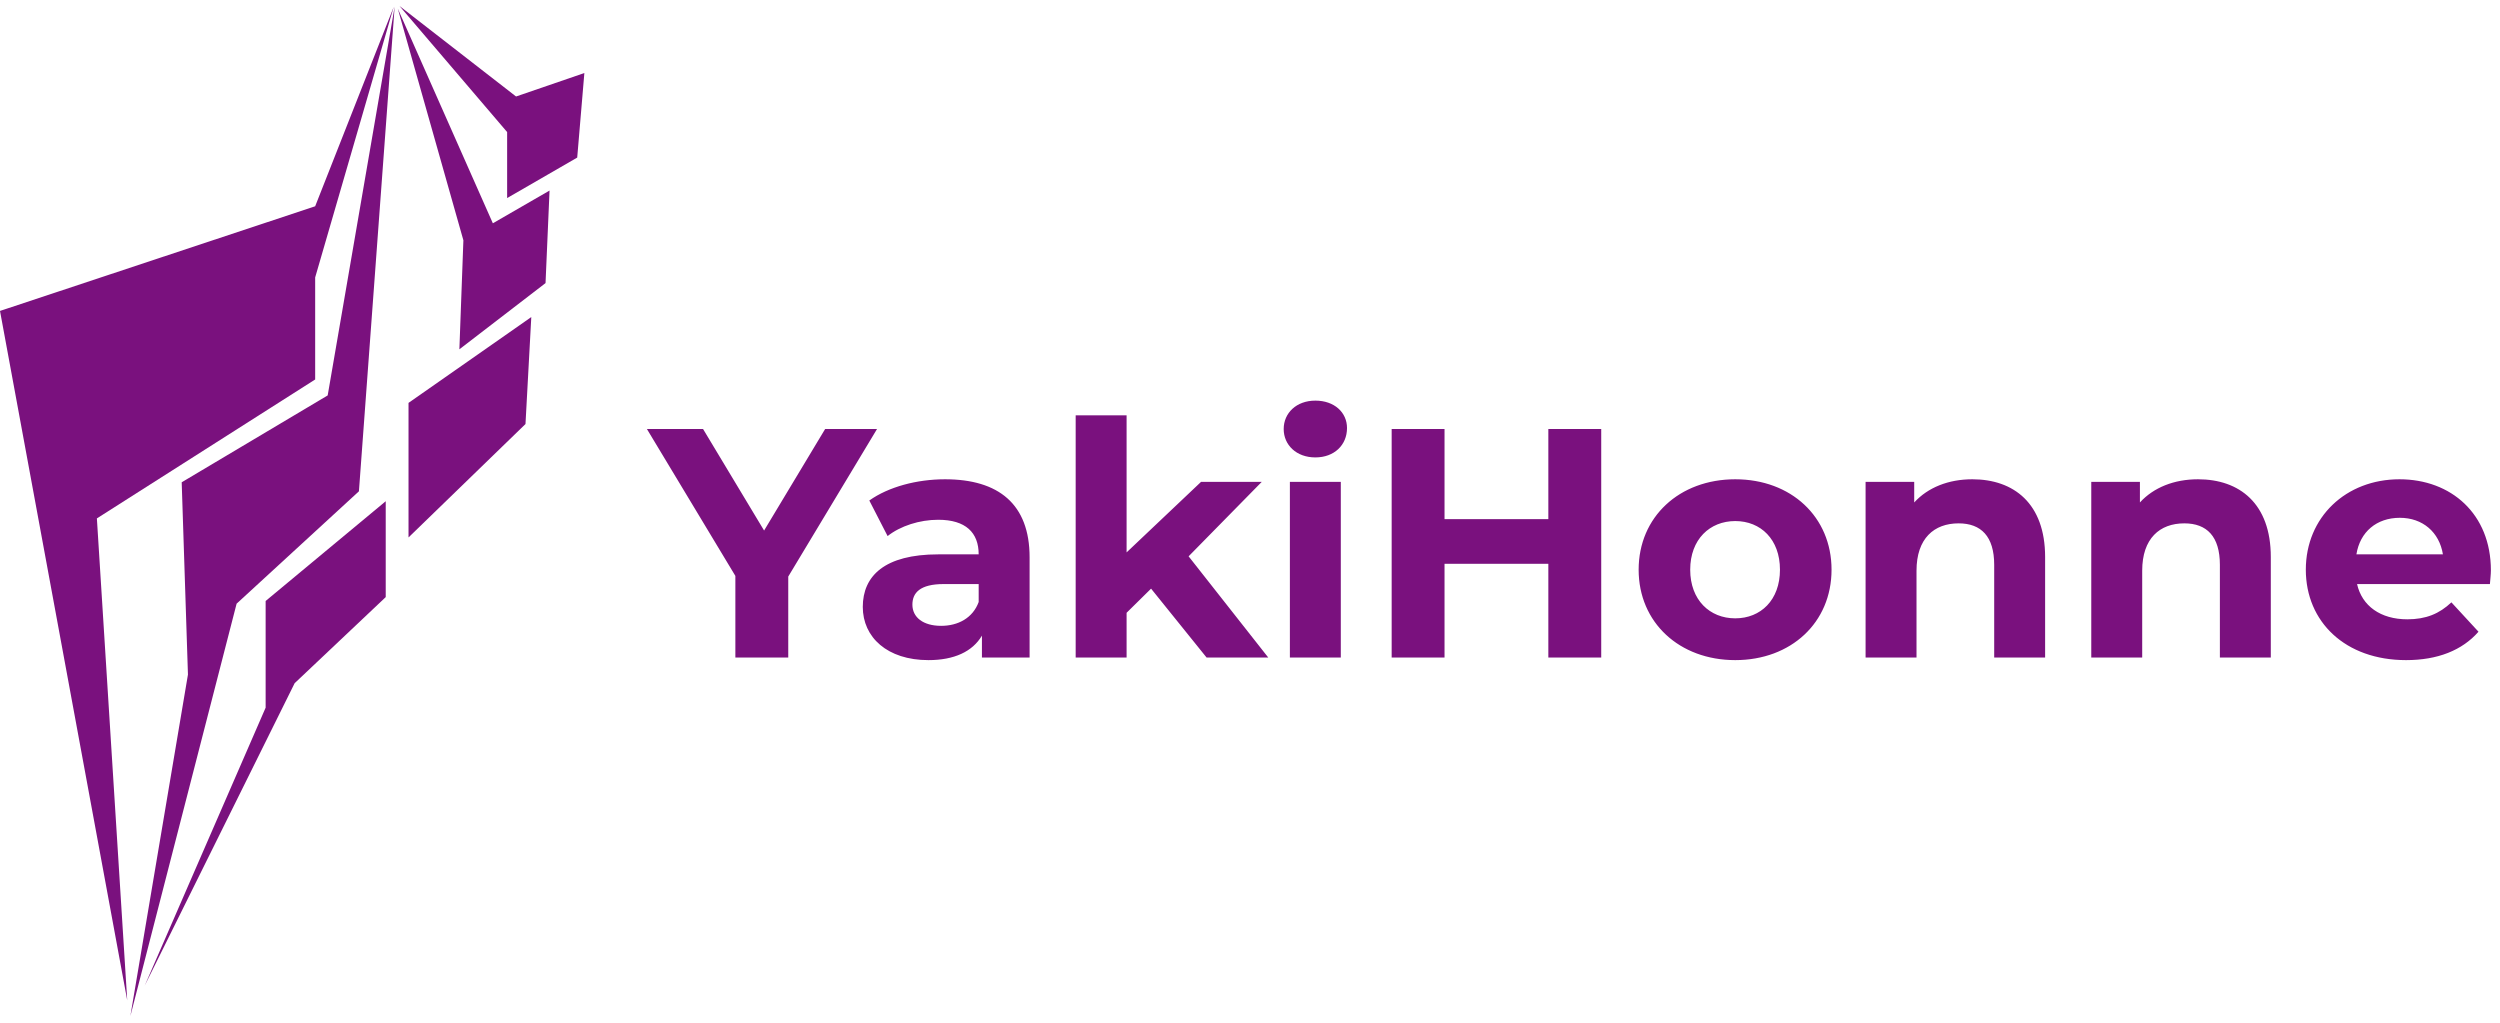 <svg width="149" height="61" viewBox="0 0 149 61" fill="none" xmlns="http://www.w3.org/2000/svg">
<path d="M19.53 23.567L23.521 0.402L21.392 29.281L14.102 35.979L7.77 60.557L11.202 40.203L10.829 28.744L19.53 23.567Z" fill="#7A117E"/>
<path d="M15.832 42.177L8.621 58.752L17.561 40.718L22.989 35.587V29.873L15.832 35.818V42.177Z" fill="#7A117E"/>
<path d="M31.665 18.897L24.348 24.012V32.031L31.319 25.272L31.665 18.897Z" fill="#7A117E"/>
<path d="M27.618 14.322L23.707 0.512L29.374 13.308L32.753 11.357L32.514 16.872L27.379 20.819L27.618 14.322Z" fill="#7A117E"/>
<path d="M30.225 7.871L23.812 0.359L30.757 5.751L34.828 4.353L34.402 9.392L30.225 11.804V7.871Z" fill="#7A117E"/>
<path d="M18.784 12.294L23.467 0.405L18.784 16.534V22.617L5.774 30.897L7.583 59.622L0 18.531L18.784 12.294Z" fill="#7A117E"/>
<path d="M52.271 25.569H49.178L45.54 31.62L41.902 25.569H38.556L43.828 34.324V39.188H46.98V34.363L52.271 25.569ZM56.325 28.565C54.652 28.565 52.959 29.013 51.811 29.83L52.901 31.95C53.66 31.347 54.807 30.978 55.916 30.978C57.55 30.978 58.329 31.736 58.329 33.04H55.916C52.726 33.04 51.422 34.324 51.422 36.172C51.422 37.981 52.881 39.343 55.333 39.343C56.87 39.343 57.959 38.837 58.523 37.884V39.188H61.364V33.215C61.364 30.044 59.515 28.565 56.325 28.565ZM56.091 37.3C55.021 37.3 54.379 36.795 54.379 36.036C54.379 35.336 54.827 34.81 56.247 34.81H58.329V35.88C57.978 36.834 57.103 37.3 56.091 37.3ZM71.912 39.188H75.588L70.841 33.157L75.199 28.721H71.581L67.145 32.923V24.752H64.11V39.188H67.145V36.522L68.604 35.083L71.912 39.188ZM78.395 27.262C79.523 27.262 80.282 26.523 80.282 25.511C80.282 24.577 79.523 23.877 78.395 23.877C77.266 23.877 76.508 24.616 76.508 25.569C76.508 26.523 77.266 27.262 78.395 27.262ZM76.877 39.188H79.912V28.721H76.877V39.188ZM92.281 25.569V30.939H86.094V25.569H82.943V39.188H86.094V33.604H92.281V39.188H95.433V25.569H92.281ZM103.421 39.343C106.748 39.343 109.16 37.106 109.16 33.954C109.16 30.803 106.748 28.565 103.421 28.565C100.094 28.565 97.663 30.803 97.663 33.954C97.663 37.106 100.094 39.343 103.421 39.343ZM103.421 36.853C101.904 36.853 100.736 35.764 100.736 33.954C100.736 32.145 101.904 31.055 103.421 31.055C104.939 31.055 106.086 32.145 106.086 33.954C106.086 35.764 104.939 36.853 103.421 36.853ZM117.55 28.565C116.13 28.565 114.905 29.052 114.087 29.947V28.721H111.189V39.188H114.224V34.013C114.224 32.087 115.274 31.192 116.733 31.192C118.076 31.192 118.854 31.97 118.854 33.662V39.188H121.889V33.196C121.889 30.005 120.021 28.565 117.55 28.565ZM131.001 28.565C129.581 28.565 128.356 29.052 127.539 29.947V28.721H124.64V39.188H127.675V34.013C127.675 32.087 128.725 31.192 130.184 31.192C131.527 31.192 132.305 31.97 132.305 33.662V39.188H135.34V33.196C135.34 30.005 133.472 28.565 131.001 28.565ZM148.457 33.993C148.457 30.628 146.084 28.565 143.01 28.565C139.82 28.565 137.427 30.822 137.427 33.954C137.427 37.067 139.781 39.343 143.399 39.343C145.286 39.343 146.745 38.76 147.718 37.651L146.103 35.9C145.384 36.581 144.586 36.911 143.477 36.911C141.882 36.911 140.773 36.114 140.481 34.81H148.399C148.418 34.557 148.457 34.227 148.457 33.993ZM143.03 30.861C144.391 30.861 145.384 31.717 145.598 33.04H140.442C140.656 31.698 141.648 30.861 143.03 30.861Z" fill="#7A117E"/>
</svg>
